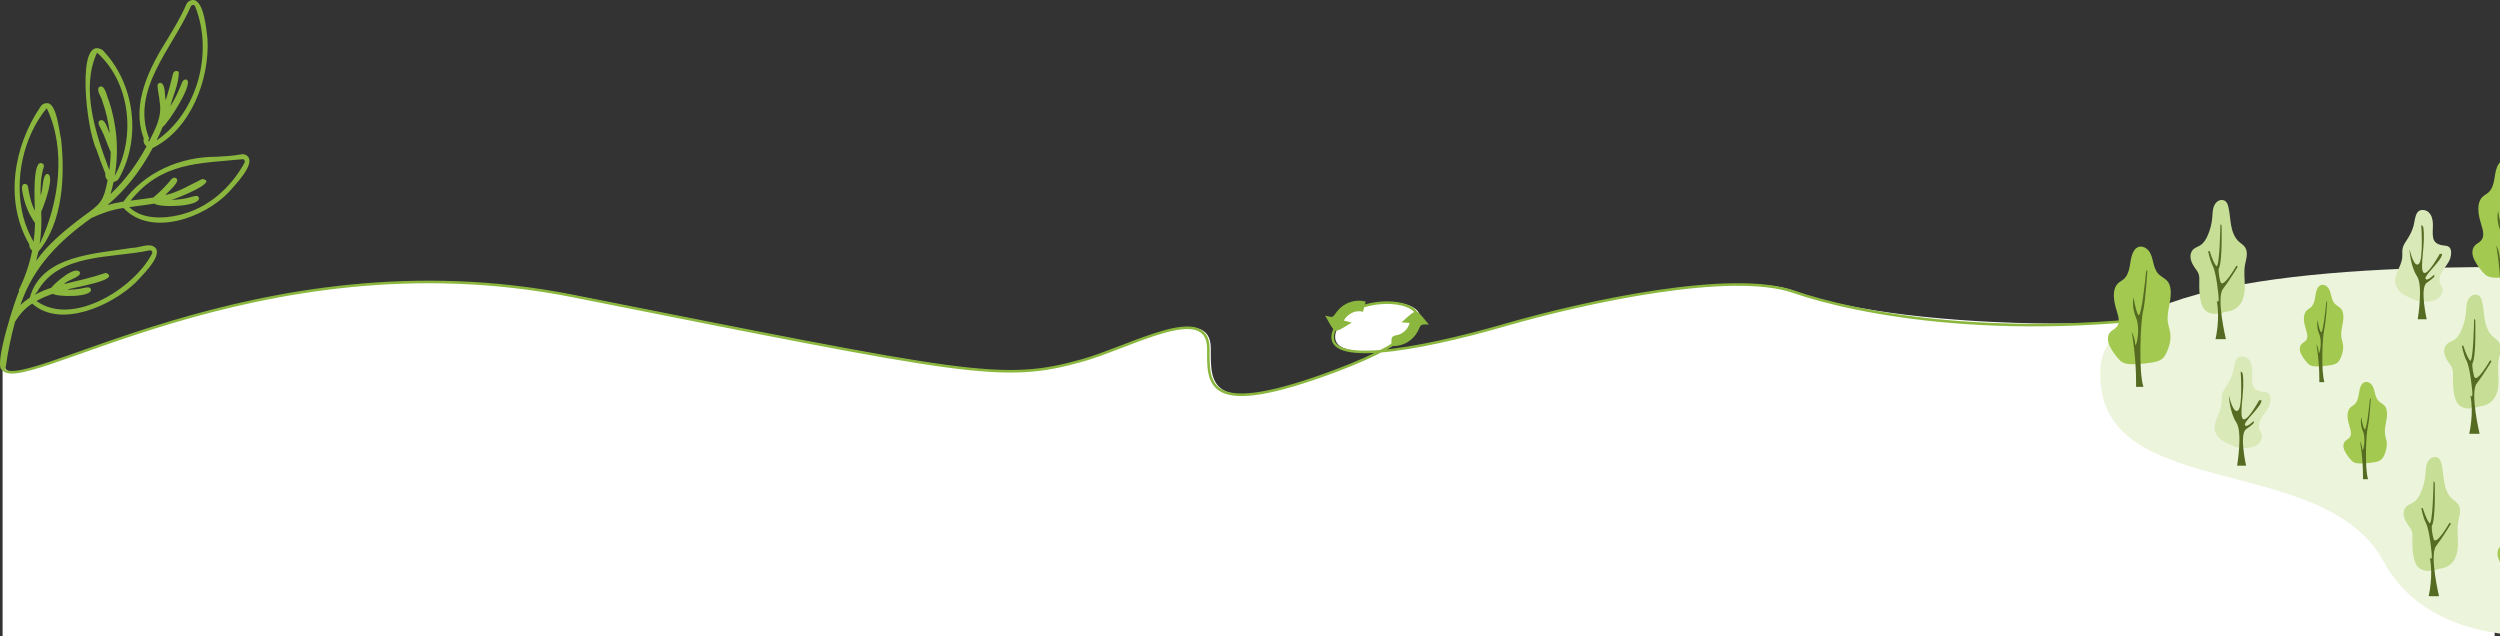 <svg width="1926" height="490" viewBox="0 0 1926 490" fill="none" xmlns="http://www.w3.org/2000/svg">
<rect x="0" y="0" width="1926" height="490" fill="#333333" stroke="none"/>
<g clip-path="url(#clip0_117_72)">
<path d="M3.407 282.163C10.07 311.988 198.535 179.264 443.169 227.817C748.962 288.509 774.287 294.739 835.88 277.423C873.181 266.937 932.805 232.196 932.805 268.383C932.805 295.451 929.758 323.539 1031.62 285.178C1045.6 279.912 1056.8 274.97 1065.63 270.387C1038.18 272.657 1021.39 268.11 1031.62 250.347C1049.6 219.107 1138.72 232.46 1065.63 270.387C1092.29 268.182 1129.01 259.548 1160.82 250.347C1225.38 231.672 1340.5 208 1383.45 224.486C1463.12 255.064 1702 261 1775.5 221.5C1860.25 208.189 1888.71 208.586 1921.89 205.807V803.155H2V271.714L3.407 282.163Z" fill="white"/>
<path d="M1050.06 240.183L1052.14 232.305C1048.31 231.322 1044.29 231.43 1040.52 232.618C1036.75 233.805 1033.39 236.025 1030.82 239.024C1026.07 244.633 1028.12 245.046 1020.87 243.133C1022.34 245.319 1026.43 254.183 1028.77 254.8C1031.11 255.416 1039.04 249.72 1041.4 248.546L1035.32 246.942C1036.63 244.298 1038.81 242.186 1041.49 240.956C1044.18 239.725 1047.2 239.452 1050.06 240.182" fill="#8BB73F"/>
<path d="M1100.81 250.047C1098.97 248.158 1093.39 240.145 1090.98 239.949C1088.56 239.753 1081.76 246.762 1079.64 248.329L1085.98 248.843C1085.34 251.246 1084.03 253.416 1082.2 255.092C1080.36 256.768 1078.09 257.88 1075.64 258.294C1070.85 259.076 1072.3 261.676 1071.9 266.545C1075.49 266.818 1079.08 266.172 1082.35 264.668C1085.61 263.164 1088.44 260.852 1090.56 257.95C1095.29 251.433 1092.16 249.345 1100.81 250.047" fill="#8BB73F"/>
<path d="M191.586 121.449C191.019 120.478 190.161 119.71 189.133 119.254C188.105 118.797 186.96 118.675 185.859 118.904C179.656 120.088 173.408 120.418 166.771 120.768C139.329 120.635 111.34 132.494 95.103 155.33C90.957 155.947 86.853 156.825 82.817 157.957C96.872 146.116 108.229 131.642 117.642 113.988C147.012 99.661 161.633 60.98 159.845 29.924C159.067 23.16 157.107 0.127 148.76 5.84279e-05C147.644 -0.005 146.552 0.318 145.619 0.929C144.685 1.54 143.952 2.412 143.511 3.436C139.668 12.459 134.323 21.328 129.163 29.905C115.37 51.792 100.722 79.871 110.756 106.638C110.469 107.757 110.521 108.936 110.906 110.025C111.291 111.114 111.992 112.063 112.919 112.752C105.085 127.254 95.819 139.511 85.121 149.522C86.049 146.436 86.832 143.293 87.5 140.131C88.402 140.02 89.263 139.695 90.012 139.181C90.761 138.667 91.374 137.98 91.801 137.179C109.14 106.096 103.788 64.147 79.032 38.559C58.404 25.909 66.243 99.1 74.317 115.234C76.168 120.789 78.313 126.573 81.214 133.82C81.027 134.721 81.088 135.656 81.391 136.526C81.693 137.395 82.226 138.166 82.932 138.757C79.706 155.44 77.549 157.037 64.022 166.752C51.144 176.423 36.854 188.029 27.902 200.958C28.511 198.591 29.052 196.226 29.524 193.864C48.357 171.792 50.222 135.729 47.021 106.938C45.462 101.11 43.725 78.853 35.994 79.496C35.085 79.486 34.188 79.701 33.382 80.121C32.576 80.542 31.886 81.156 31.375 81.907C10.098 113.256 3.373 155.345 22.563 188.288C22.491 189.198 22.659 190.11 23.049 190.935C23.44 191.76 24.04 192.468 24.79 192.989C22.775 203.36 19.384 213.415 14.706 222.888C14.555 223.17 14.47 223.482 14.457 223.802C14.445 224.122 14.506 224.44 14.636 224.733C13.516 225.286 -6.176 283.905 1.968 284.999C2.56 285.02 3.139 284.819 3.591 284.435C4.043 284.051 4.336 283.513 4.411 282.925C6.03 271.084 8.432 259.364 11.601 247.841C14.993 242.465 18.886 237.661 24.784 233.882C46.665 253.428 86.043 235.406 104.456 217.701C109.273 212.367 123.869 198.722 120.363 191.71C116.367 185.983 107.364 191.137 101.645 190.965C74.183 195.515 31.854 196.304 22.952 229.364C20.384 231.001 17.97 232.871 15.743 234.95C25.644 205.294 46.328 184.997 70.461 167.92C78.358 164.312 86.419 161.392 95.161 160.233C116.017 182.687 157.235 168.174 176.425 147.877C180.867 142.572 195.171 128.434 191.589 121.448L191.586 121.449ZM28.507 225.096C45.081 194.556 86.184 199.252 115.623 192.786C115.944 192.802 116.255 192.903 116.524 193.079C116.794 193.255 117.011 193.499 117.155 193.786C117.299 194.074 117.363 194.394 117.342 194.715C117.322 195.036 117.216 195.345 117.036 195.612C103.159 222.175 55.955 252.002 28.068 231.878C32.124 229.628 36.385 227.77 40.794 226.33C44.236 228.932 70.481 229.117 70.093 223.193C69.546 220.33 66.028 221.571 64.042 221.959C59.971 222.838 55.812 223.248 51.647 223.178C54.339 221.778 94.449 215.703 81.552 210.204C71.041 213.812 60.139 216.225 49.332 218.838C51.915 215.517 62.566 213.564 61.6 209.874C58.215 203.95 42.169 218.082 39.484 221.702C35.175 223.098 30.996 224.867 26.994 226.989C27.279 226.211 27.81 225.546 28.507 225.096ZM17.938 167.076C10.653 138.749 17.747 105.579 35.988 83.312C51.138 114.527 45.717 156.59 30.573 187.836C31.759 179.622 32.149 171.312 31.738 163.022C33.643 159.313 42.764 134.486 36.42 134.034C32.534 134.111 33.24 146.938 31.28 150.367C31.191 144.004 31.28 136.369 33.698 128.6C33.818 128.241 33.85 127.857 33.79 127.483C33.73 127.108 33.581 126.754 33.354 126.45C24.447 119.451 26.8 157.983 26.921 162.309C23.74 156.379 22.607 149.927 21.475 143.393C21.329 142.887 21.023 142.442 20.603 142.125C20.183 141.807 19.672 141.633 19.146 141.63C15.328 142.107 17.485 148.07 17.816 150.57C19.385 158.225 22.515 165.474 27.01 171.866C26.903 176.704 26.525 181.532 25.878 186.328C22.404 180.283 19.735 173.811 17.937 167.075L17.938 167.076ZM74.756 40.578C100.48 63.394 104.87 105.712 88.391 135.463C91.726 115.922 90.105 95.857 83.677 77.105C82.219 74.184 80.679 63.534 75.933 67.427C74.661 70.73 77.976 74.292 78.726 77.525C81.625 85.607 83.579 93.998 84.548 102.53C82.643 99.756 80.985 89.683 76.277 93.323C75.005 95.677 77.55 98.318 78.351 100.487C81.151 105.832 82.716 111.742 85.312 117.157C85.246 121.84 84.895 126.514 84.262 131.155C73.808 103.5 61.891 68.278 74.755 40.575L74.756 40.578ZM114.974 106.895C100.175 69.21 133.018 37.123 147.022 4.935C147.607 3.573 149.701 3.37 150.299 4.846C164.538 40.089 152.361 86.484 120.656 108.168C122.278 104.815 123.842 101.341 125.345 97.746C128.947 95.964 151.636 60.976 142.779 61.224C140.069 61.632 139.827 65.519 138.625 67.504C136.549 72.531 134.064 77.379 131.193 81.998C133.242 73.898 137.773 64.532 137.773 55.479C137.453 55.139 137.047 54.891 136.598 54.762C136.149 54.633 135.673 54.627 135.221 54.744C134.769 54.862 134.357 55.099 134.028 55.431C133.7 55.763 133.466 56.178 133.353 56.631C131.676 63.75 129.783 70.629 127.709 77.214C126.704 73.981 127.779 64.559 123.599 63.814C123.031 63.792 122.477 63.992 122.055 64.372C121.633 64.753 121.376 65.283 121.34 65.851C121.416 69.961 122.829 74.701 123.017 78.577C125.053 90.15 119.454 99.637 114.745 109.232C114.607 109.065 114.503 108.873 114.44 108.666C114.376 108.459 114.353 108.242 114.374 108.026C114.394 107.811 114.456 107.602 114.558 107.41C114.659 107.219 114.797 107.049 114.963 106.911C114.968 106.906 114.973 106.9 114.979 106.896L114.974 106.895ZM103.656 158.993C108.707 158.356 113.836 157.72 118.926 156.859C122.928 160.149 153.66 159.374 153.329 152.596C152.502 149.568 148.99 151.489 146.966 151.864C142.097 153.236 137.066 153.947 132.007 153.976C134.475 153.639 169.499 139.819 155.791 137.91C146.247 142.428 137.69 148.014 127.363 150.292C129.268 147.747 141.45 138.328 134.311 136.797C131.983 137.185 130.869 139.883 129.266 141.365C125.821 145.24 122.094 148.855 118.114 152.179C112.247 153.139 106.455 153.763 100.598 154.558C124.526 124.908 152.772 126.009 186.977 122.65C188.389 122.65 188.958 124.326 188.319 125.481C177.796 144.894 159.732 160.705 137.927 165.693C125.558 168.589 109.295 169.027 99.586 159.573C100.94 159.369 102.297 159.181 103.659 159.006V158.988L103.656 158.993Z" fill="#8BB73F"/>
<path d="M1.512 282.366C8.175 312.191 196.64 179.468 441.275 228.021C747.067 288.713 772.392 294.942 833.985 277.627C871.286 267.14 930.91 232.399 930.91 268.587C930.91 295.654 927.863 323.743 1029.72 285.381C1159.4 236.541 1049.88 215.536 1029.72 250.55C1009.57 285.565 1094.36 269.226 1158.92 250.55C1223.48 231.875 1334.23 208.35 1381.56 224.689C1428.89 241.029 1550.49 266.429 1719.53 236.772C1761.54 226.952 1861.98 230.999 1917.88 224.688" stroke="#8BB73F" stroke-width="2"/>
<path fill-rule="evenodd" clip-rule="evenodd" d="M1618.24 282.804C1611.3 388.809 1789.65 346.224 1836.22 432.423C1861.99 480.132 1915.99 490.505 1959.08 490.264V206.097C1825.29 203.749 1622.88 211.963 1618.24 282.804Z" fill="#ECF4DB"/>
<path fill-rule="evenodd" clip-rule="evenodd" d="M1633.35 277.767C1630.73 275.101 1628.43 272.111 1626.54 268.886C1625.38 266.905 1624.35 264.793 1624.01 262.519C1623.68 260.244 1624.12 257.771 1625.62 256.029C1627.09 254.311 1629.4 253.467 1630.81 251.7C1633.27 248.628 1632.15 244.153 1630.99 240.393C1629.76 236.4 1628.62 232.325 1628.5 228.153C1628.39 224.509 1629.21 220.575 1631.9 218.117C1633.16 216.964 1634.74 216.222 1636.05 215.118C1638.84 212.749 1640.04 209.004 1640.71 205.4C1641.37 201.796 1641.66 198.054 1643.17 194.716C1644.01 192.864 1645.32 191.1 1647.2 190.342C1650.16 189.153 1653.63 190.855 1655.53 193.414C1657.43 195.973 1658.13 199.192 1658.88 202.288C1659.64 205.385 1660.55 208.592 1662.73 210.915C1664.92 213.244 1668.17 214.443 1670.09 216.995C1671.09 218.322 1671.66 219.93 1671.99 221.556C1673.78 230.436 1668.77 239.555 1670.17 248.506C1670.56 251.034 1671.46 253.464 1671.87 255.989C1672.66 260.908 1671.54 265.973 1669.62 270.568C1668.7 272.766 1667.55 274.951 1665.7 276.452C1663.55 278.188 1660.73 278.806 1658.01 279.255C1654.26 279.876 1650.46 280.286 1646.66 280.475C1642.1 280.704 1636.6 280.967 1633.35 277.767Z" fill="#A3C951"/>
<path fill-rule="evenodd" clip-rule="evenodd" d="M1645.62 298.051C1645.62 298.051 1646.2 281.199 1642.86 259.115C1641.96 253.115 1642.14 255.484 1642.14 255.484C1642.14 255.484 1644.46 259.115 1644.9 264.636C1645.33 270.157 1649.4 253.595 1645.62 244.879C1641.85 236.164 1643.73 229.045 1643.73 229.045C1643.73 229.045 1644.89 238.197 1647.22 242.409C1649.55 246.622 1652.89 214.371 1653.18 210.74C1653.47 207.108 1654.34 208.56 1654.34 208.56C1654.34 208.56 1652.89 232.242 1651 239.939C1649.11 247.637 1647.37 285.848 1651.29 298.051H1645.62Z" fill="#546B21"/>
<path fill-rule="evenodd" clip-rule="evenodd" d="M1811.91 355.113C1810.1 353.264 1808.51 351.19 1807.19 348.953C1806.39 347.58 1805.67 346.114 1805.44 344.537C1805.21 342.959 1805.52 341.244 1806.55 340.036C1807.57 338.844 1809.18 338.259 1810.16 337.033C1811.86 334.902 1811.08 331.798 1810.28 329.19C1809.43 326.421 1808.64 323.595 1808.55 320.701C1808.48 318.174 1809.04 315.445 1810.91 313.74C1811.79 312.941 1812.88 312.425 1813.79 311.66C1815.73 310.017 1816.56 307.419 1817.02 304.92C1817.48 302.42 1817.68 299.825 1818.73 297.509C1819.31 296.224 1820.22 295.001 1821.52 294.475C1823.57 293.65 1825.98 294.831 1827.3 296.606C1828.62 298.381 1829.11 300.613 1829.63 302.761C1830.15 304.909 1830.78 307.133 1832.29 308.745C1833.81 310.36 1836.07 311.191 1837.4 312.962C1838.1 313.882 1838.49 314.997 1838.72 316.125C1839.96 322.285 1836.48 328.609 1837.45 334.818C1837.73 336.571 1838.35 338.257 1838.63 340.008C1839.18 343.42 1838.4 346.933 1837.07 350.12C1836.43 351.644 1835.63 353.16 1834.35 354.201C1832.87 355.405 1830.91 355.834 1829.02 356.145C1826.42 356.576 1823.79 356.86 1821.15 356.991C1817.99 357.15 1814.17 357.333 1811.91 355.113Z" fill="#A3C951"/>
<path fill-rule="evenodd" clip-rule="evenodd" d="M1820.43 369.182C1820.43 369.182 1820.83 357.493 1818.52 342.176C1817.89 338.014 1818.01 339.657 1818.01 339.657C1818.01 339.657 1819.62 342.176 1819.93 346.005C1820.23 349.834 1823.05 338.347 1820.43 332.302C1817.81 326.257 1819.12 321.319 1819.12 321.319C1819.12 321.319 1819.92 327.667 1821.53 330.589C1823.15 333.51 1825.47 311.142 1825.67 308.623C1825.87 306.104 1826.47 307.111 1826.47 307.111C1826.47 307.111 1825.47 323.537 1824.16 328.876C1822.85 334.214 1821.64 360.718 1824.36 369.182H1820.43Z" fill="#546B21"/>
<path fill-rule="evenodd" clip-rule="evenodd" d="M1914.16 211.155C1911.54 208.49 1909.24 205.5 1907.35 202.275C1906.19 200.294 1905.16 198.182 1904.82 195.907C1904.49 193.633 1904.93 191.16 1906.42 189.418C1907.9 187.7 1910.21 186.856 1911.62 185.089C1914.08 182.017 1912.95 177.541 1911.8 173.781C1910.57 169.789 1909.43 165.714 1909.31 161.541C1909.2 157.898 1910.01 153.963 1912.71 151.506C1913.97 150.353 1915.55 149.61 1916.85 148.507C1919.65 146.138 1920.85 142.393 1921.51 138.789C1922.18 135.185 1922.46 131.443 1923.98 128.105C1924.82 126.252 1926.12 124.489 1928.01 123.73C1930.97 122.541 1934.44 124.244 1936.34 126.803C1938.23 129.361 1938.94 132.58 1939.69 135.677C1940.45 138.774 1941.36 141.98 1943.54 144.304C1945.72 146.633 1948.98 147.831 1950.9 150.384C1951.9 151.71 1952.47 153.318 1952.8 154.945C1954.58 163.825 1949.58 172.944 1950.98 181.894C1951.37 184.423 1952.27 186.853 1952.68 189.378C1953.47 194.296 1952.35 199.362 1950.43 203.956C1949.51 206.154 1948.35 208.34 1946.5 209.841C1944.36 211.577 1941.54 212.195 1938.82 212.644C1935.06 213.265 1931.27 213.674 1927.47 213.864C1922.91 214.093 1917.41 214.356 1914.16 211.155Z" fill="#A3C951"/>
<path fill-rule="evenodd" clip-rule="evenodd" d="M1926.43 231.442C1926.43 231.442 1927.01 214.589 1923.67 192.506C1922.76 186.505 1922.94 188.874 1922.94 188.874C1922.94 188.874 1925.27 192.506 1925.7 198.027C1926.14 203.548 1930.21 186.985 1926.43 178.27C1922.66 169.555 1924.54 162.435 1924.54 162.435C1924.54 162.435 1925.7 171.588 1928.02 175.8C1930.35 180.012 1933.7 147.762 1933.99 144.13C1934.28 140.499 1935.15 141.951 1935.15 141.951C1935.15 141.951 1933.7 165.633 1931.81 173.33C1929.92 181.027 1928.17 219.239 1932.1 231.442H1926.43Z" fill="#546B21"/>
<path fill-rule="evenodd" clip-rule="evenodd" d="M1729.51 190.363C1728.34 188.694 1726.51 187.642 1724.99 186.288C1721.4 183.087 1719.7 178.276 1718.85 173.547C1717.99 168.818 1717.86 163.966 1716.72 159.299C1716.33 157.681 1715.75 155.991 1714.44 154.97C1712.7 153.619 1710.07 153.891 1708.29 155.196C1706.52 156.501 1705.51 158.629 1705.03 160.778C1704.55 162.927 1704.54 165.149 1704.36 167.344C1703.97 172.199 1702.76 176.983 1700.8 181.44C1699.5 184.384 1697.77 187.294 1695.05 189.009C1693.33 190.094 1691.28 190.659 1689.78 192.038C1687.75 193.918 1687.2 197.012 1687.76 199.72C1688.33 202.432 1689.85 204.837 1691.47 207.087C1692.31 208.246 1693.18 209.395 1693.7 210.725C1694.46 212.669 1694.39 214.818 1694.34 216.906C1694.22 221.978 1694.3 227.101 1695.47 232.038C1696.13 234.798 1697.2 237.601 1699.35 239.445C1702.59 242.217 1707.41 242.126 1711.55 241.117C1712.65 240.848 1713.75 240.521 1714.82 240.126C1717.9 239.815 1720.82 238.953 1723.26 237.045C1727.79 233.496 1729.27 227.275 1729.38 221.522C1729.5 215.772 1728.55 209.967 1729.5 204.293C1729.9 201.933 1730.62 199.631 1730.88 197.253C1731.13 194.872 1730.88 192.322 1729.51 190.363Z" fill="#C7DE96"/>
<path fill-rule="evenodd" clip-rule="evenodd" d="M1706.84 261.247C1706.84 261.247 1710.61 245.412 1707.71 231.61C1707.71 231.61 1709.06 233.933 1709.26 231.029C1709.45 228.125 1707.27 209.674 1704.8 205.024C1702.33 200.374 1701.17 193.402 1701.17 193.402H1702.33C1702.33 193.402 1704.51 201.102 1707.27 204.734C1710.03 208.365 1710.61 172.773 1710.61 172.773L1711.48 173.501C1711.48 173.501 1712.41 201.539 1709.26 207.207C1709.26 207.207 1708.87 210.694 1710.61 217.013C1712.36 223.332 1722.96 204.593 1722.96 204.593L1723.98 205.464C1723.98 205.464 1717.88 215.634 1712.58 222.607C1707.27 229.58 1714.83 261.253 1714.83 261.253H1706.84V261.247Z" fill="#546B21"/>
<path fill-rule="evenodd" clip-rule="evenodd" d="M1778.3 280.324C1776.48 278.475 1774.89 276.401 1773.58 274.164C1772.77 272.791 1772.05 271.325 1771.82 269.748C1771.59 268.17 1771.9 266.455 1772.93 265.247C1773.96 264.055 1775.56 263.47 1776.54 262.244C1778.24 260.113 1777.46 257.009 1776.66 254.401C1775.81 251.632 1775.02 248.806 1774.93 245.912C1774.86 243.384 1775.42 240.656 1777.29 238.951C1778.17 238.152 1779.26 237.636 1780.17 236.871C1782.11 235.228 1782.94 232.63 1783.4 230.131C1783.86 227.631 1784.06 225.036 1785.11 222.72C1785.69 221.435 1786.6 220.212 1787.91 219.686C1789.96 218.861 1792.37 220.042 1793.68 221.817C1795 223.592 1795.49 225.824 1796.01 227.972C1796.53 230.12 1797.16 232.344 1798.68 233.956C1800.19 235.571 1802.45 236.402 1803.78 238.173C1804.48 239.093 1804.87 240.208 1805.1 241.336C1806.34 247.496 1802.86 253.82 1803.83 260.029C1804.11 261.782 1804.73 263.468 1805.01 265.219C1805.56 268.631 1804.78 272.144 1803.45 275.331C1802.81 276.855 1802.02 278.371 1800.73 279.412C1799.25 280.616 1797.29 281.045 1795.4 281.356C1792.8 281.787 1790.17 282.071 1787.53 282.202C1784.37 282.361 1780.55 282.544 1778.3 280.324Z" fill="#A3C951"/>
<path fill-rule="evenodd" clip-rule="evenodd" d="M1786.81 294.395C1786.81 294.395 1787.21 282.706 1784.9 267.389C1784.27 263.227 1784.39 264.87 1784.39 264.87C1784.39 264.87 1786 267.389 1786.31 271.218C1786.61 275.047 1789.43 263.56 1786.81 257.515C1784.19 251.47 1785.5 246.532 1785.5 246.532C1785.5 246.532 1786.3 252.88 1787.92 255.802C1789.53 258.723 1791.85 236.354 1792.05 233.836C1792.25 231.317 1792.86 232.324 1792.86 232.324C1792.86 232.324 1791.85 248.75 1790.54 254.088C1789.23 259.427 1788.02 285.931 1790.74 294.395H1786.81Z" fill="#546B21"/>
<path fill-rule="evenodd" clip-rule="evenodd" d="M1748.31 312.377C1748.9 310.841 1749.21 309.203 1749.23 307.56C1749.25 305.904 1748.89 304.089 1747.6 303.05C1746.39 302.076 1744.71 302.035 1743.17 301.863C1740.52 301.568 1737.71 300.599 1736.29 298.346C1735.55 297.169 1735.26 295.762 1735.13 294.377C1734.84 291.265 1735.28 288.127 1735.16 285.004C1735.03 281.879 1734.25 278.59 1732 276.418C1729.75 274.249 1725.72 273.747 1723.58 276.024C1722.88 276.772 1722.44 277.731 1722.1 278.7C1721.22 281.23 1720.97 283.933 1720.32 286.53C1719.32 290.48 1717.38 294.139 1715.17 297.564C1713.87 299.579 1712.44 301.589 1711.89 303.927C1711.34 306.298 1711.76 308.783 1711.54 311.208C1711.21 314.846 1709.48 318.181 1708.07 321.55C1706.66 324.919 1705.54 328.662 1706.49 332.189C1707.25 335.012 1709.29 337.358 1711.67 339.055C1714.05 340.752 1716.78 341.88 1719.49 342.993L1719.35 342.657C1719.79 343.026 1720.27 343.352 1720.76 343.621C1723.54 345.136 1726.85 345.295 1730.01 345.139C1733.22 344.98 1736.55 344.482 1739.18 342.636C1741.81 340.791 1743.48 337.258 1742.31 334.269C1741.93 333.315 1741.3 332.482 1740.89 331.548C1739.5 328.444 1740.64 324.775 1742.4 321.863C1744.32 318.661 1746.98 315.866 1748.31 312.377Z" fill="#DAE9B8"/>
<path fill-rule="evenodd" clip-rule="evenodd" d="M1726.2 286.086C1726.2 286.086 1728.03 313.318 1724.19 316.24C1720.35 319.165 1717.24 304.909 1717.24 304.909V306.116C1717.24 306.116 1717.97 318.068 1722.91 325.562C1727.84 333.056 1723.46 358.762 1723.46 358.762H1730.4C1730.4 358.762 1724.92 334.517 1730.4 330.679C1735.89 326.841 1736.25 325.929 1736.25 325.929V324.283C1736.25 324.283 1730.4 330.13 1729.49 327.39C1728.57 324.649 1742.28 313.318 1742.28 308.383H1740.45C1740.45 308.383 1730.44 326.78 1727.68 322.424C1724.92 318.068 1729.83 299.933 1727.68 287.365L1726.2 286.086Z" fill="#546B21"/>
<path fill-rule="evenodd" clip-rule="evenodd" d="M1933.52 443.163C1930.9 440.497 1928.61 437.508 1926.71 434.283C1925.55 432.302 1924.52 430.19 1924.19 427.915C1923.85 425.641 1924.29 423.168 1925.79 421.425C1927.26 419.707 1929.58 418.864 1930.99 417.097C1933.44 414.025 1932.32 409.549 1931.16 405.789C1929.94 401.797 1928.8 397.722 1928.67 393.549C1928.56 389.905 1929.38 385.971 1932.07 383.513C1933.33 382.361 1934.92 381.618 1936.22 380.515C1939.02 378.145 1940.21 374.401 1940.88 370.797C1941.54 367.193 1941.83 363.451 1943.34 360.113C1944.18 358.26 1945.49 356.496 1947.37 355.738C1950.33 354.549 1953.81 356.252 1955.7 358.81C1957.6 361.369 1958.3 364.588 1959.06 367.685C1959.81 370.781 1960.72 373.988 1962.9 376.311C1965.09 378.641 1968.34 379.839 1970.27 382.392C1971.27 383.718 1971.83 385.326 1972.16 386.952C1973.95 395.833 1968.94 404.952 1970.34 413.902C1970.73 416.43 1971.63 418.861 1972.04 421.386C1972.83 426.304 1971.71 431.37 1969.79 435.964C1968.87 438.162 1967.72 440.348 1965.87 441.849C1963.72 443.585 1960.9 444.202 1958.18 444.652C1954.43 445.272 1950.64 445.682 1946.84 445.872C1942.27 446.101 1936.77 446.364 1933.52 443.163Z" fill="#A3C951"/>
<path fill-rule="evenodd" clip-rule="evenodd" d="M1887.45 199.594C1888.03 198.058 1888.34 196.42 1888.36 194.777C1888.38 193.12 1888.02 191.305 1886.73 190.267C1885.52 189.293 1883.84 189.252 1882.3 189.08C1879.65 188.785 1876.84 187.816 1875.42 185.563C1874.68 184.386 1874.39 182.978 1874.27 181.594C1873.98 178.482 1874.41 175.344 1874.29 172.221C1874.17 169.096 1873.38 165.807 1871.13 163.635C1868.88 161.466 1864.85 160.964 1862.71 163.24C1862.01 163.989 1861.57 164.948 1861.23 165.917C1860.35 168.447 1860.1 171.149 1859.45 173.746C1858.45 177.697 1856.51 181.356 1854.3 184.781C1853 186.796 1851.57 188.806 1851.03 191.144C1850.47 193.515 1850.89 195.999 1850.67 198.425C1850.34 202.063 1848.61 205.398 1847.2 208.767C1845.79 212.135 1844.67 215.878 1845.62 219.406C1846.39 222.229 1848.42 224.575 1850.8 226.272C1853.18 227.969 1855.91 229.097 1858.62 230.21L1858.48 229.874C1858.92 230.243 1859.4 230.569 1859.89 230.838C1862.67 232.353 1865.98 232.512 1869.14 232.355C1872.35 232.197 1875.68 231.699 1878.31 229.853C1880.94 228.007 1882.61 224.475 1881.44 221.485C1881.06 220.532 1880.43 219.698 1880.02 218.765C1878.63 215.661 1879.78 211.992 1881.53 209.08C1883.45 205.877 1886.11 203.083 1887.45 199.594Z" fill="#DAE9B8"/>
<path fill-rule="evenodd" clip-rule="evenodd" d="M1865.33 173.305C1865.33 173.305 1867.16 200.536 1863.32 203.459C1859.48 206.384 1856.37 192.127 1856.37 192.127V193.335C1856.37 193.335 1857.1 205.287 1862.04 212.781C1866.97 220.274 1862.59 245.981 1862.59 245.981H1869.53C1869.53 245.981 1864.05 221.736 1869.53 217.898C1875.02 214.06 1875.38 213.147 1875.38 213.147V211.501C1875.38 211.501 1869.53 217.349 1868.62 214.609C1867.7 211.868 1881.41 200.536 1881.41 195.601H1879.58C1879.58 195.601 1869.57 213.998 1866.81 209.643C1864.05 205.287 1868.96 187.151 1866.81 174.584L1865.33 173.305Z" fill="#546B21"/>
<path fill-rule="evenodd" clip-rule="evenodd" d="M1893.72 388.422C1892.55 386.752 1890.71 385.701 1889.19 384.347C1885.61 381.146 1883.9 376.334 1883.05 371.605C1882.2 366.876 1882.06 362.025 1880.93 357.357C1880.54 355.74 1879.96 354.049 1878.65 353.028C1876.91 351.677 1874.27 351.949 1872.5 353.255C1870.73 354.56 1869.72 356.688 1869.24 358.837C1868.76 360.986 1868.74 363.208 1868.57 365.403C1868.18 370.257 1866.97 375.041 1865 379.498C1863.71 382.442 1861.98 385.352 1859.26 387.067C1857.54 388.152 1855.48 388.718 1853.99 390.097C1851.96 391.977 1851.4 395.07 1851.97 397.779C1852.53 400.49 1854.06 402.896 1855.68 405.146C1856.51 406.305 1857.39 407.454 1857.91 408.784C1858.67 410.728 1858.6 412.877 1858.55 414.965C1858.43 420.036 1858.51 425.16 1859.68 430.096C1860.33 432.857 1861.41 435.66 1863.56 437.503C1866.8 440.276 1871.61 440.184 1875.75 439.176C1876.86 438.907 1877.95 438.579 1879.02 438.185C1882.11 437.873 1885.03 437.011 1887.47 435.104C1891.99 431.555 1893.47 425.334 1893.59 419.581C1893.7 413.831 1892.76 408.026 1893.71 402.352C1894.1 399.992 1894.82 397.69 1895.08 395.312C1895.34 392.93 1895.09 390.381 1893.72 388.422Z" fill="#C7DE96"/>
<path fill-rule="evenodd" clip-rule="evenodd" d="M1871.04 459.305C1871.04 459.305 1874.82 443.471 1871.91 429.669C1871.91 429.669 1873.27 431.992 1873.46 429.088C1873.65 426.184 1871.48 407.732 1869.01 403.083C1866.54 398.433 1865.38 391.46 1865.38 391.46H1866.54C1866.54 391.46 1868.72 399.161 1871.48 402.792C1874.24 406.424 1874.82 370.832 1874.82 370.832L1875.69 371.56C1875.69 371.56 1876.61 399.598 1873.46 405.265C1873.46 405.265 1873.07 408.753 1874.82 415.072C1876.56 421.39 1887.17 402.651 1887.17 402.651L1888.19 403.523C1888.19 403.523 1882.08 413.693 1876.78 420.666C1871.48 427.639 1879.03 459.311 1879.03 459.311H1871.04V459.305Z" fill="#546B21"/>
<path fill-rule="evenodd" clip-rule="evenodd" d="M1924.97 263.297C1923.8 261.627 1921.96 260.576 1920.44 259.222C1916.86 256.021 1915.15 251.209 1914.3 246.48C1913.45 241.751 1913.32 236.9 1912.18 232.232C1911.79 230.615 1911.21 228.924 1909.9 227.903C1908.16 226.552 1905.52 226.824 1903.75 228.13C1901.98 229.435 1900.97 231.563 1900.49 233.712C1900.01 235.861 1900 238.083 1899.82 240.278C1899.43 245.132 1898.22 249.916 1896.26 254.373C1894.96 257.317 1893.23 260.227 1890.51 261.942C1888.79 263.027 1886.73 263.593 1885.24 264.972C1883.21 266.852 1882.66 269.945 1883.22 272.654C1883.79 275.365 1885.31 277.771 1886.93 280.021C1887.76 281.18 1888.64 282.329 1889.16 283.659C1889.92 285.603 1889.85 287.752 1889.8 289.84C1889.68 294.911 1889.76 300.035 1890.93 304.971C1891.58 307.732 1892.66 310.535 1894.81 312.378C1898.05 315.151 1902.86 315.059 1907.01 314.051C1908.11 313.782 1909.2 313.454 1910.27 313.06C1913.36 312.748 1916.28 311.886 1918.72 309.979C1923.24 306.43 1924.72 300.209 1924.84 294.456C1924.96 288.706 1924.01 282.901 1924.96 277.227C1925.35 274.867 1926.07 272.565 1926.34 270.187C1926.59 267.805 1926.34 265.256 1924.97 263.297Z" fill="#C7DE96"/>
<path fill-rule="evenodd" clip-rule="evenodd" d="M1902.29 334.18C1902.29 334.18 1906.07 318.346 1903.16 304.544C1903.16 304.544 1904.52 306.867 1904.71 303.963C1904.91 301.059 1902.73 282.607 1900.26 277.958C1897.79 273.308 1896.63 266.335 1896.63 266.335H1897.79C1897.79 266.335 1899.97 274.036 1902.73 277.667C1905.49 281.299 1906.07 245.707 1906.07 245.707L1906.94 246.435C1906.94 246.435 1907.86 274.473 1904.71 280.14C1904.71 280.14 1904.33 283.628 1906.07 289.947C1907.82 296.265 1918.42 277.526 1918.42 277.526L1919.44 278.398C1919.44 278.398 1913.34 288.568 1908.03 295.541C1902.73 302.514 1910.29 334.186 1910.29 334.186H1902.29V334.18Z" fill="#546B21"/>
</g>
<defs>
<clipPath id="clip0_117_72">
<rect width="1926" height="490" fill="white"/>
</clipPath>
</defs>
</svg>
